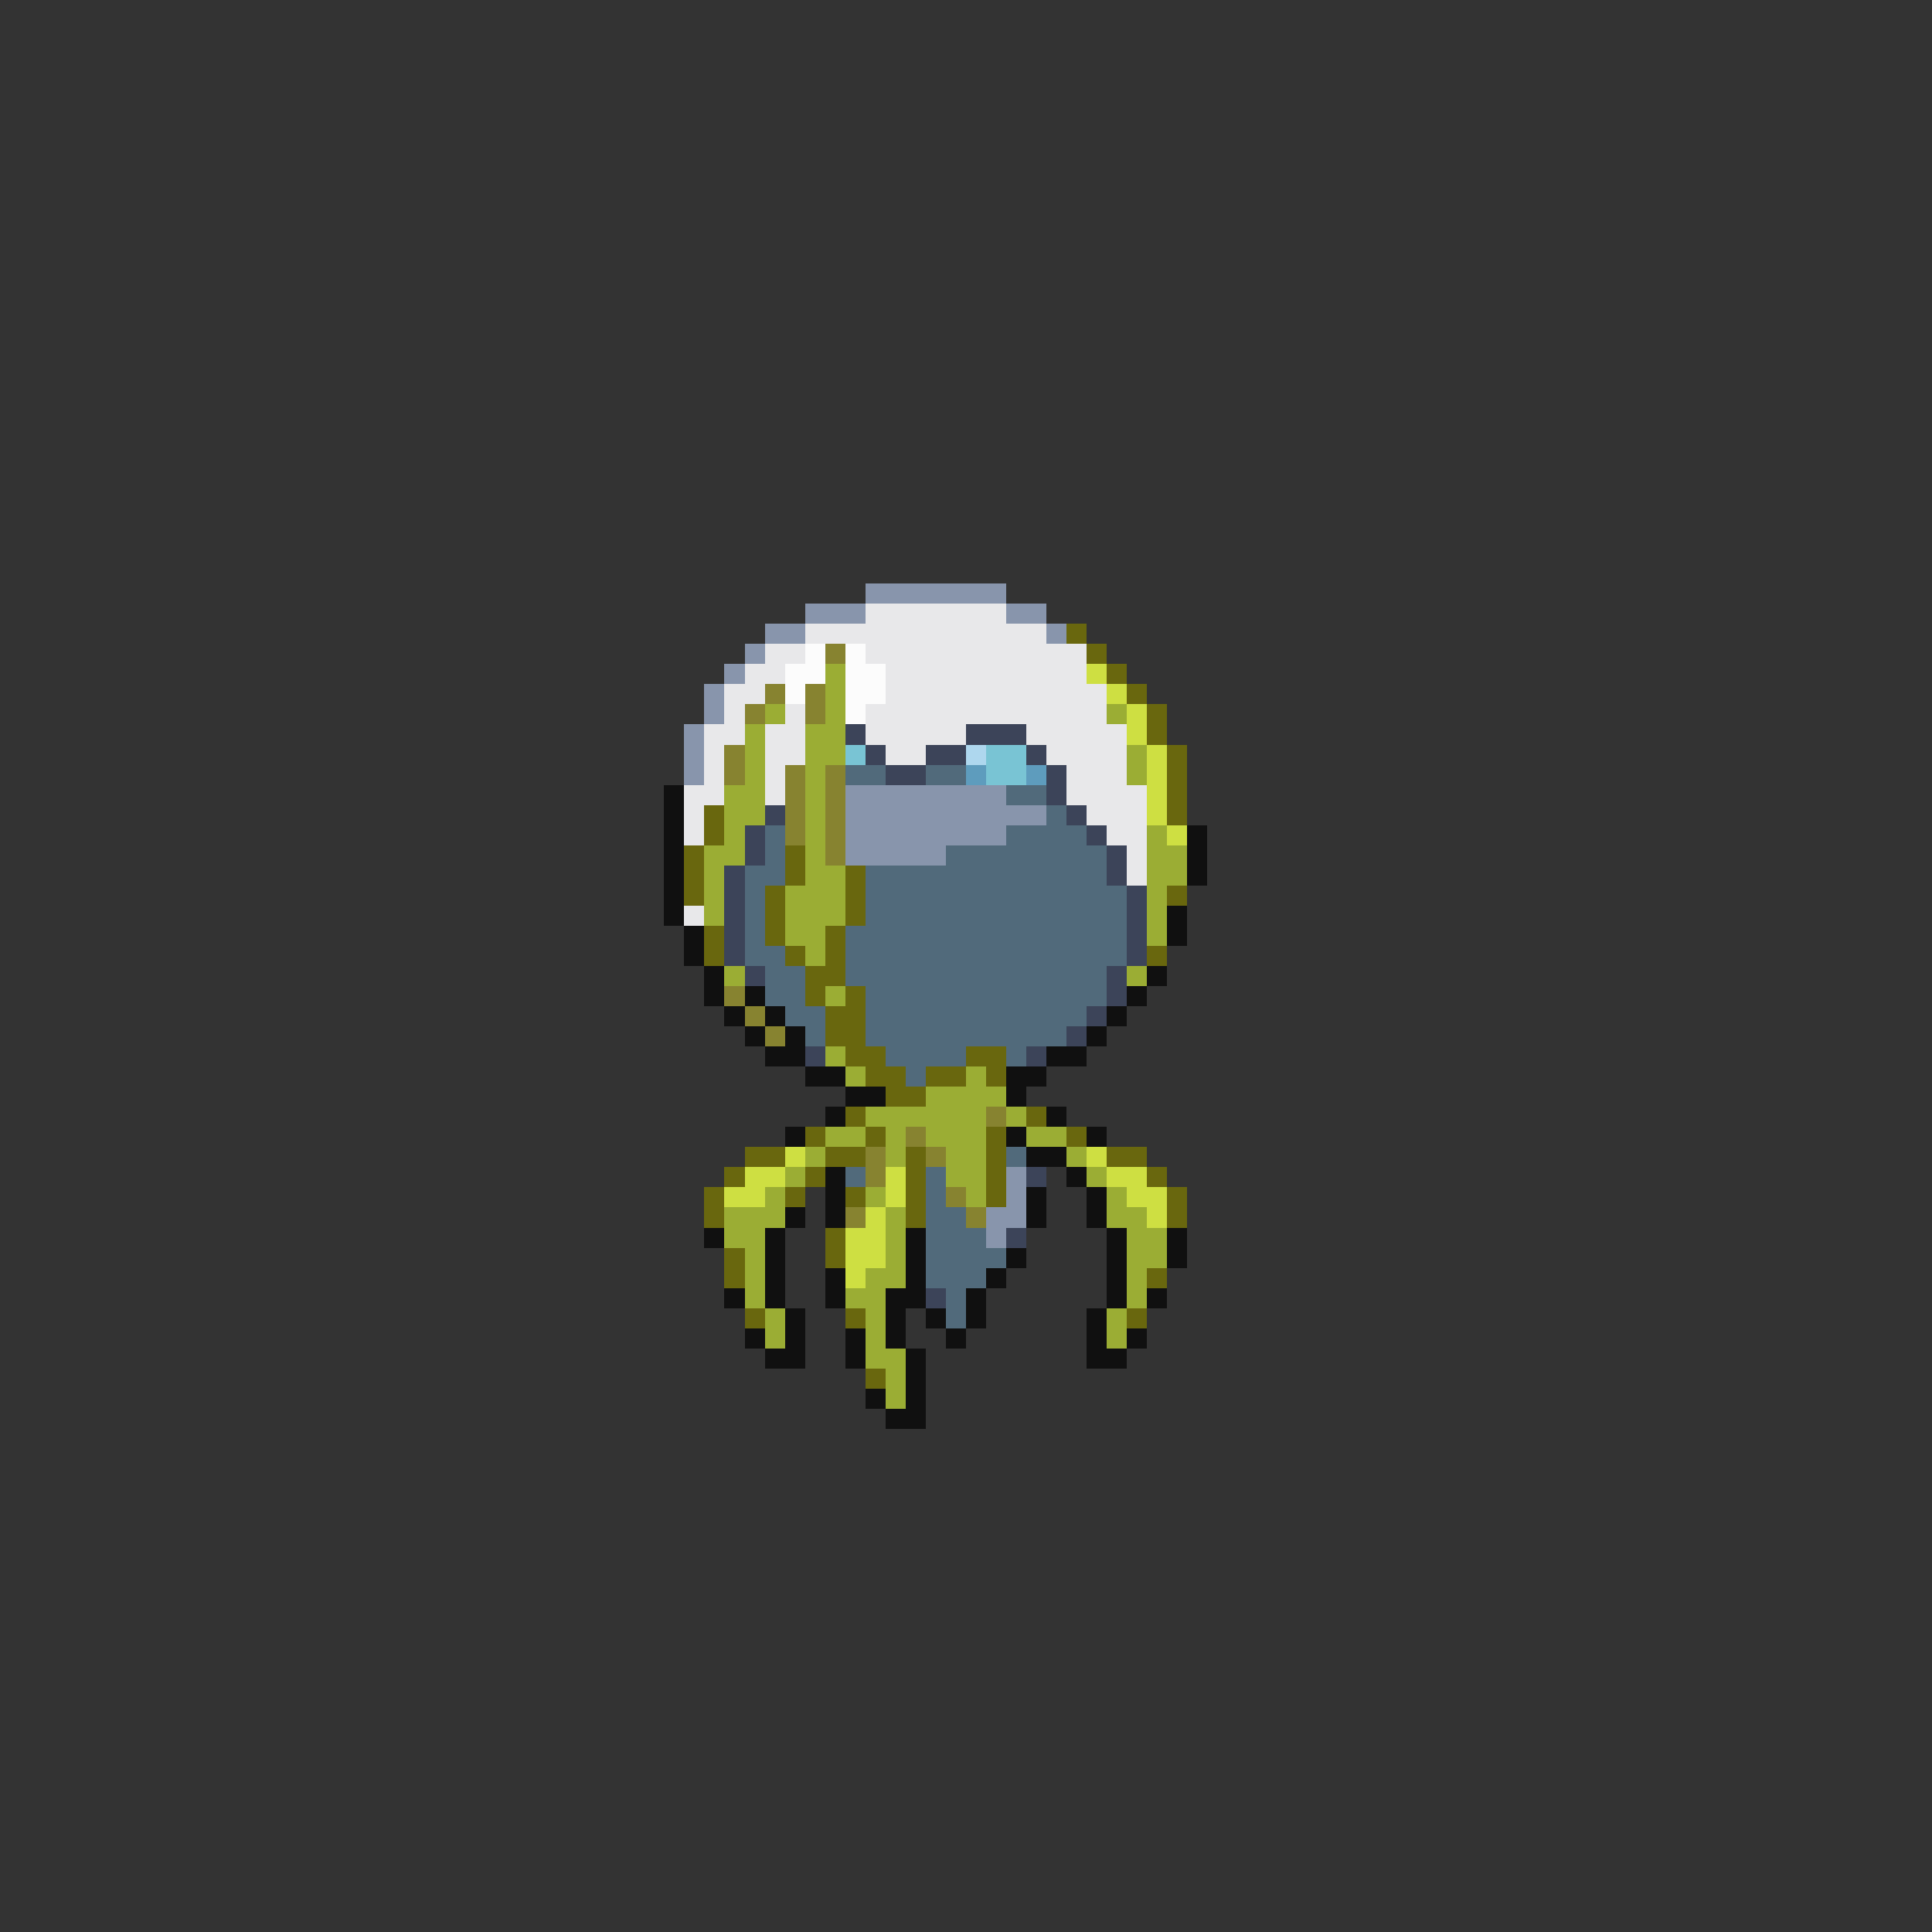 <svg xmlns="http://www.w3.org/2000/svg" viewBox="0 -0.5 96 96" shape-rendering="crispEdges">
<rect x="0" y="-0.5" width="96" height="96" fill="#333333" stroke="none"/>
<path stroke="#8895ac" d="M43 29h7M40 30h3M50 30h2M38 31h2M52 31h1M37 32h1M36 33h1M35 34h1M35 35h1M34 36h1M34 37h1M34 38h1M42 39h8M42 40h10M42 41h8M42 42h5M50 58h1M50 59h1M49 60h2M49 61h1" />
<path stroke="#e8e8ea" d="M43 30h7M40 31h12M38 32h2M43 32h11M37 33h2M44 33h10M36 34h2M44 34h11M36 35h1M39 35h1M43 35h12M35 36h2M38 36h2M43 36h5M51 36h5M35 37h1M38 37h2M44 37h2M52 37h4M35 38h1M38 38h1M53 38h3M34 39h2M38 39h1M53 39h4M34 40h1M54 40h3M34 41h1M55 41h2M56 42h1M56 43h1M34 45h1" />
<path stroke="#69670e" d="M53 31h1M54 32h1M55 33h1M56 34h1M57 35h1M57 36h1M58 37h1M58 38h1M58 39h1M35 40h1M58 40h1M35 41h1M34 42h1M39 42h1M34 43h1M39 43h1M42 43h1M34 44h1M38 44h1M42 44h1M58 44h1M38 45h1M42 45h1M35 46h1M38 46h1M41 46h1M35 47h1M39 47h1M41 47h1M57 47h1M40 48h2M40 49h1M42 49h1M41 50h2M41 51h2M42 52h2M48 52h2M43 53h2M46 53h2M49 53h1M44 54h2M42 55h1M51 55h1M40 56h1M43 56h1M49 56h1M53 56h1M37 57h2M41 57h2M45 57h1M49 57h1M55 57h2M36 58h1M40 58h1M45 58h1M49 58h1M57 58h1M35 59h1M39 59h1M42 59h1M45 59h1M49 59h1M58 59h1M35 60h1M45 60h1M58 60h1M41 61h1M36 62h1M41 62h1M36 63h1M57 63h1M37 65h1M42 65h1M56 65h1M43 68h1" />
<path stroke="#fcfcfc" d="M40 32h1M42 32h1M39 33h2M42 33h2M39 34h1M42 34h2M42 35h1" />
<path stroke="#878330" d="M41 32h1M38 34h1M40 34h1M37 35h1M40 35h1M36 37h1M36 38h1M39 38h1M41 38h1M39 39h1M41 39h1M39 40h1M41 40h1M39 41h1M41 41h1M41 42h1M36 49h1M37 50h1M38 51h1M49 55h1M45 56h1M43 57h1M46 57h1M43 58h1M47 59h1M42 60h1M48 60h1" />
<path stroke="#9bad34" d="M41 33h1M41 34h1M38 35h1M41 35h1M55 35h1M37 36h1M40 36h2M37 37h1M40 37h2M56 37h1M37 38h1M40 38h1M56 38h1M36 39h2M40 39h1M36 40h2M40 40h1M36 41h1M40 41h1M57 41h1M35 42h2M40 42h1M57 42h2M35 43h1M40 43h2M57 43h2M35 44h1M39 44h3M57 44h1M35 45h1M39 45h3M57 45h1M39 46h2M57 46h1M40 47h1M36 48h1M56 48h1M41 49h1M41 52h1M42 53h1M48 53h1M46 54h4M43 55h6M50 55h1M41 56h2M44 56h1M46 56h3M51 56h2M40 57h1M44 57h1M47 57h2M53 57h1M39 58h1M47 58h2M54 58h1M38 59h1M43 59h1M48 59h1M55 59h1M36 60h3M44 60h1M55 60h2M36 61h2M44 61h1M56 61h2M37 62h1M44 62h1M56 62h2M37 63h1M43 63h2M56 63h1M37 64h1M42 64h2M56 64h1M38 65h1M43 65h1M55 65h1M38 66h1M43 66h1M55 66h1M43 67h2M44 68h1M44 69h1" />
<path stroke="#cedf42" d="M54 33h1M55 34h1M56 35h1M56 36h1M57 37h1M57 38h1M57 39h1M57 40h1M58 41h1M39 57h1M54 57h1M37 58h2M44 58h1M55 58h2M36 59h2M44 59h1M56 59h2M43 60h1M57 60h1M42 61h2M42 62h2M42 63h1" />
<path stroke="#3c4459" d="M42 36h1M48 36h3M43 37h1M46 37h2M51 37h1M44 38h2M52 38h1M52 39h1M38 40h1M53 40h1M37 41h1M54 41h1M37 42h1M55 42h1M36 43h1M55 43h1M36 44h1M56 44h1M36 45h1M56 45h1M36 46h1M56 46h1M36 47h1M56 47h1M37 48h1M55 48h1M55 49h1M54 50h1M53 51h1M40 52h1M51 52h1M51 58h1M50 61h1M46 64h1" />
<path stroke="#79c4d4" d="M42 37h1M49 37h2M49 38h2" />
<path stroke="#aed7ee" d="M48 37h1" />
<path stroke="#516a7b" d="M42 38h2M46 38h2M50 39h2M52 40h1M38 41h1M50 41h4M38 42h1M47 42h8M37 43h2M43 43h12M37 44h1M43 44h13M37 45h1M43 45h13M37 46h1M42 46h14M37 47h2M42 47h14M38 48h2M42 48h13M38 49h2M43 49h12M39 50h2M43 50h11M40 51h1M43 51h10M44 52h4M50 52h1M45 53h1M50 57h1M42 58h1M46 58h1M46 59h1M46 60h2M46 61h3M46 62h4M46 63h3M47 64h1M47 65h1" />
<path stroke="#5e9cbd" d="M48 38h1M51 38h1" />
<path stroke="#101010" d="M33 39h1M33 40h1M33 41h1M59 41h1M33 42h1M59 42h1M33 43h1M59 43h1M33 44h1M33 45h1M58 45h1M34 46h1M58 46h1M34 47h1M35 48h1M57 48h1M35 49h1M37 49h1M56 49h1M36 50h1M38 50h1M55 50h1M37 51h1M39 51h1M54 51h1M38 52h2M52 52h2M40 53h2M50 53h2M42 54h2M50 54h1M41 55h1M52 55h1M39 56h1M50 56h1M54 56h1M51 57h2M41 58h1M53 58h1M41 59h1M51 59h1M54 59h1M39 60h1M41 60h1M51 60h1M54 60h1M35 61h1M38 61h1M45 61h1M55 61h1M58 61h1M38 62h1M45 62h1M50 62h1M55 62h1M58 62h1M38 63h1M41 63h1M45 63h1M49 63h1M55 63h1M36 64h1M38 64h1M41 64h1M44 64h2M48 64h1M55 64h1M57 64h1M39 65h1M44 65h1M46 65h1M48 65h1M54 65h1M37 66h1M39 66h1M42 66h1M44 66h1M47 66h1M54 66h1M56 66h1M38 67h2M42 67h1M45 67h1M54 67h2M45 68h1M43 69h1M45 69h1M44 70h2" />
</svg>